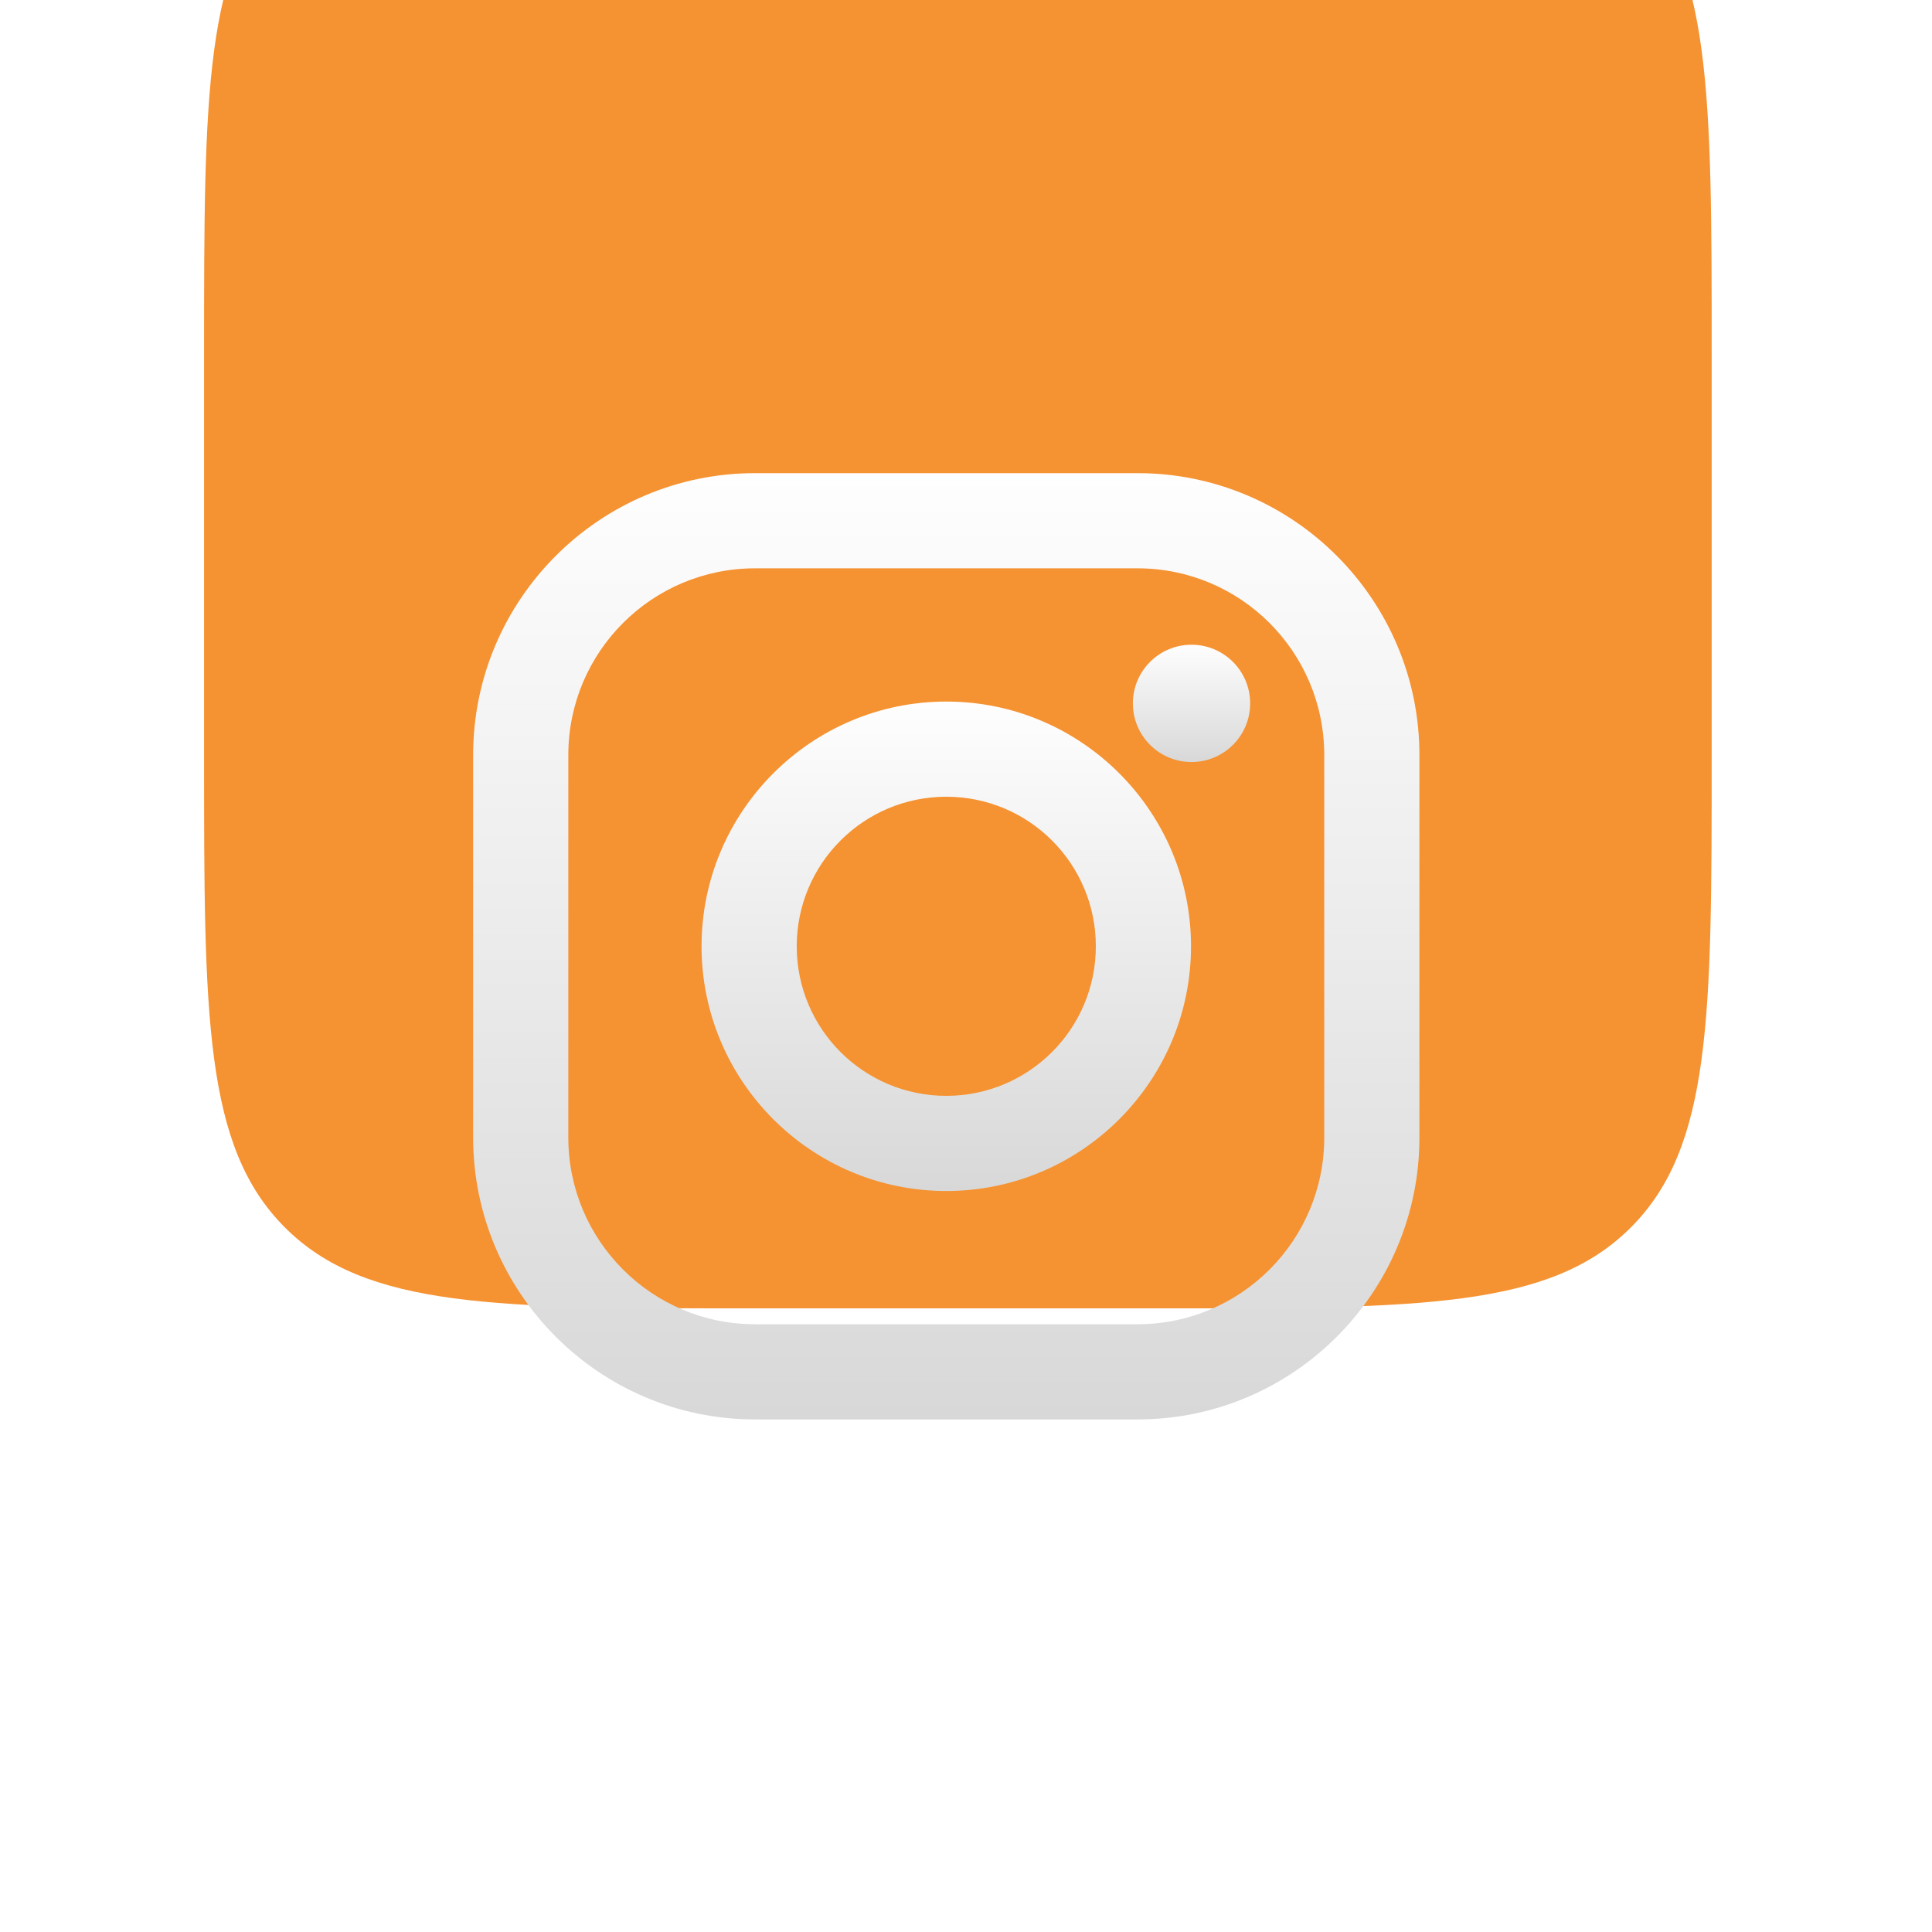 <svg width="49" height="49" viewBox="0 0 49 49" fill="none" xmlns="http://www.w3.org/2000/svg">
<g filter="url(#filter0_di_100_494)">
<path fill-rule="evenodd" clip-rule="evenodd" d="M5.176 17.176C5.176 10.577 5.176 7.277 7.227 5.227C9.277 3.176 12.577 3.176 19.176 3.176H29.412C36.011 3.176 39.311 3.176 41.361 5.227C43.412 7.277 43.412 10.577 43.412 17.176V27.412C43.412 34.011 43.412 37.311 41.361 39.361C39.311 41.412 36.011 41.412 29.412 41.412H19.176C12.577 41.412 9.277 41.412 7.227 39.361C5.176 37.311 5.176 34.011 5.176 27.412V17.176Z" fill="#F59231"/>
</g>
<g filter="url(#filter1_di_100_494)">
<path d="M28.85 10H19.15C15.207 10 12 13.207 12 17.15V26.85C12 30.793 15.207 34 19.15 34H28.85C32.793 34 36 30.793 36 26.85V17.15C36 13.207 32.793 10 28.85 10ZM33.586 26.85C33.586 29.465 31.465 31.586 28.85 31.586H19.15C16.535 31.586 14.414 29.465 14.414 26.85V17.15C14.414 14.534 16.535 12.414 19.15 12.414H28.85C31.465 12.414 33.586 14.534 33.586 17.15V26.85Z" fill="url(#paint0_linear_100_494)"/>
<path d="M24 15.793C20.577 15.793 17.793 18.577 17.793 22C17.793 25.423 20.577 28.207 24 28.207C27.423 28.207 30.207 25.423 30.207 22C30.207 18.577 27.423 15.793 24 15.793ZM24 25.793C21.905 25.793 20.207 24.095 20.207 22C20.207 19.905 21.905 18.207 24 18.207C26.095 18.207 27.793 19.905 27.793 22C27.793 24.095 26.095 25.793 24 25.793Z" fill="url(#paint1_linear_100_494)"/>
<path d="M30.219 17.327C31.041 17.327 31.707 16.661 31.707 15.839C31.707 15.018 31.041 14.352 30.219 14.352C29.398 14.352 28.732 15.018 28.732 15.839C28.732 16.661 29.398 17.327 30.219 17.327Z" fill="url(#paint2_linear_100_494)"/>
</g>
<defs>
<filter id="filter0_di_100_494" x="0.176" y="-6.824" width="48.235" height="55.235" filterUnits="userSpaceOnUse" color-interpolation-filters="sRGB">
<feFlood flood-opacity="0" result="BackgroundImageFix"/>
<feColorMatrix in="SourceAlpha" type="matrix" values="0 0 0 0 0 0 0 0 0 0 0 0 0 0 0 0 0 0 127 0" result="hardAlpha"/>
<feOffset dy="2"/>
<feGaussianBlur stdDeviation="2.5"/>
<feColorMatrix type="matrix" values="0 0 0 0 0 0 0 0 0 0 0 0 0 0 0 0 0 0 0.15 0"/>
<feBlend mode="normal" in2="BackgroundImageFix" result="effect1_dropShadow_100_494"/>
<feBlend mode="normal" in="SourceGraphic" in2="effect1_dropShadow_100_494" result="shape"/>
<feColorMatrix in="SourceAlpha" type="matrix" values="0 0 0 0 0 0 0 0 0 0 0 0 0 0 0 0 0 0 127 0" result="hardAlpha"/>
<feOffset dy="-10.229"/>
<feGaussianBlur stdDeviation="5"/>
<feComposite in2="hardAlpha" operator="arithmetic" k2="-1" k3="1"/>
<feColorMatrix type="matrix" values="0 0 0 0 0 0 0 0 0 0 0 0 0 0 0 0 0 0 0.25 0"/>
<feBlend mode="normal" in2="shape" result="effect2_innerShadow_100_494"/>
</filter>
<filter id="filter1_di_100_494" x="7" y="7" width="34" height="34" filterUnits="userSpaceOnUse" color-interpolation-filters="sRGB">
<feFlood flood-opacity="0" result="BackgroundImageFix"/>
<feColorMatrix in="SourceAlpha" type="matrix" values="0 0 0 0 0 0 0 0 0 0 0 0 0 0 0 0 0 0 127 0" result="hardAlpha"/>
<feOffset dy="2"/>
<feGaussianBlur stdDeviation="2.5"/>
<feColorMatrix type="matrix" values="0 0 0 0 0.863 0 0 0 0 0.4 0 0 0 0 0.333 0 0 0 0.5 0"/>
<feBlend mode="normal" in2="BackgroundImageFix" result="effect1_dropShadow_100_494"/>
<feBlend mode="normal" in="SourceGraphic" in2="effect1_dropShadow_100_494" result="shape"/>
<feColorMatrix in="SourceAlpha" type="matrix" values="0 0 0 0 0 0 0 0 0 0 0 0 0 0 0 0 0 0 127 0" result="hardAlpha"/>
<feOffset/>
<feGaussianBlur stdDeviation="1"/>
<feComposite in2="hardAlpha" operator="arithmetic" k2="-1" k3="1"/>
<feColorMatrix type="matrix" values="0 0 0 0 0 0 0 0 0 0 0 0 0 0 0 0 0 0 0.15 0"/>
<feBlend mode="normal" in2="shape" result="effect2_innerShadow_100_494"/>
</filter>
<linearGradient id="paint0_linear_100_494" x1="24" y1="10" x2="24" y2="34" gradientUnits="userSpaceOnUse">
<stop stop-color="#FFFEFE"/>
<stop offset="1" stop-color="#D8D8D8"/>
</linearGradient>
<linearGradient id="paint1_linear_100_494" x1="24" y1="15.793" x2="24" y2="28.207" gradientUnits="userSpaceOnUse">
<stop stop-color="#FFFEFE"/>
<stop offset="1" stop-color="#D8D8D8"/>
</linearGradient>
<linearGradient id="paint2_linear_100_494" x1="30.219" y1="14.352" x2="30.219" y2="17.327" gradientUnits="userSpaceOnUse">
<stop stop-color="#FFFEFE"/>
<stop offset="1" stop-color="#D8D8D8"/>
</linearGradient>
</defs>
</svg>
